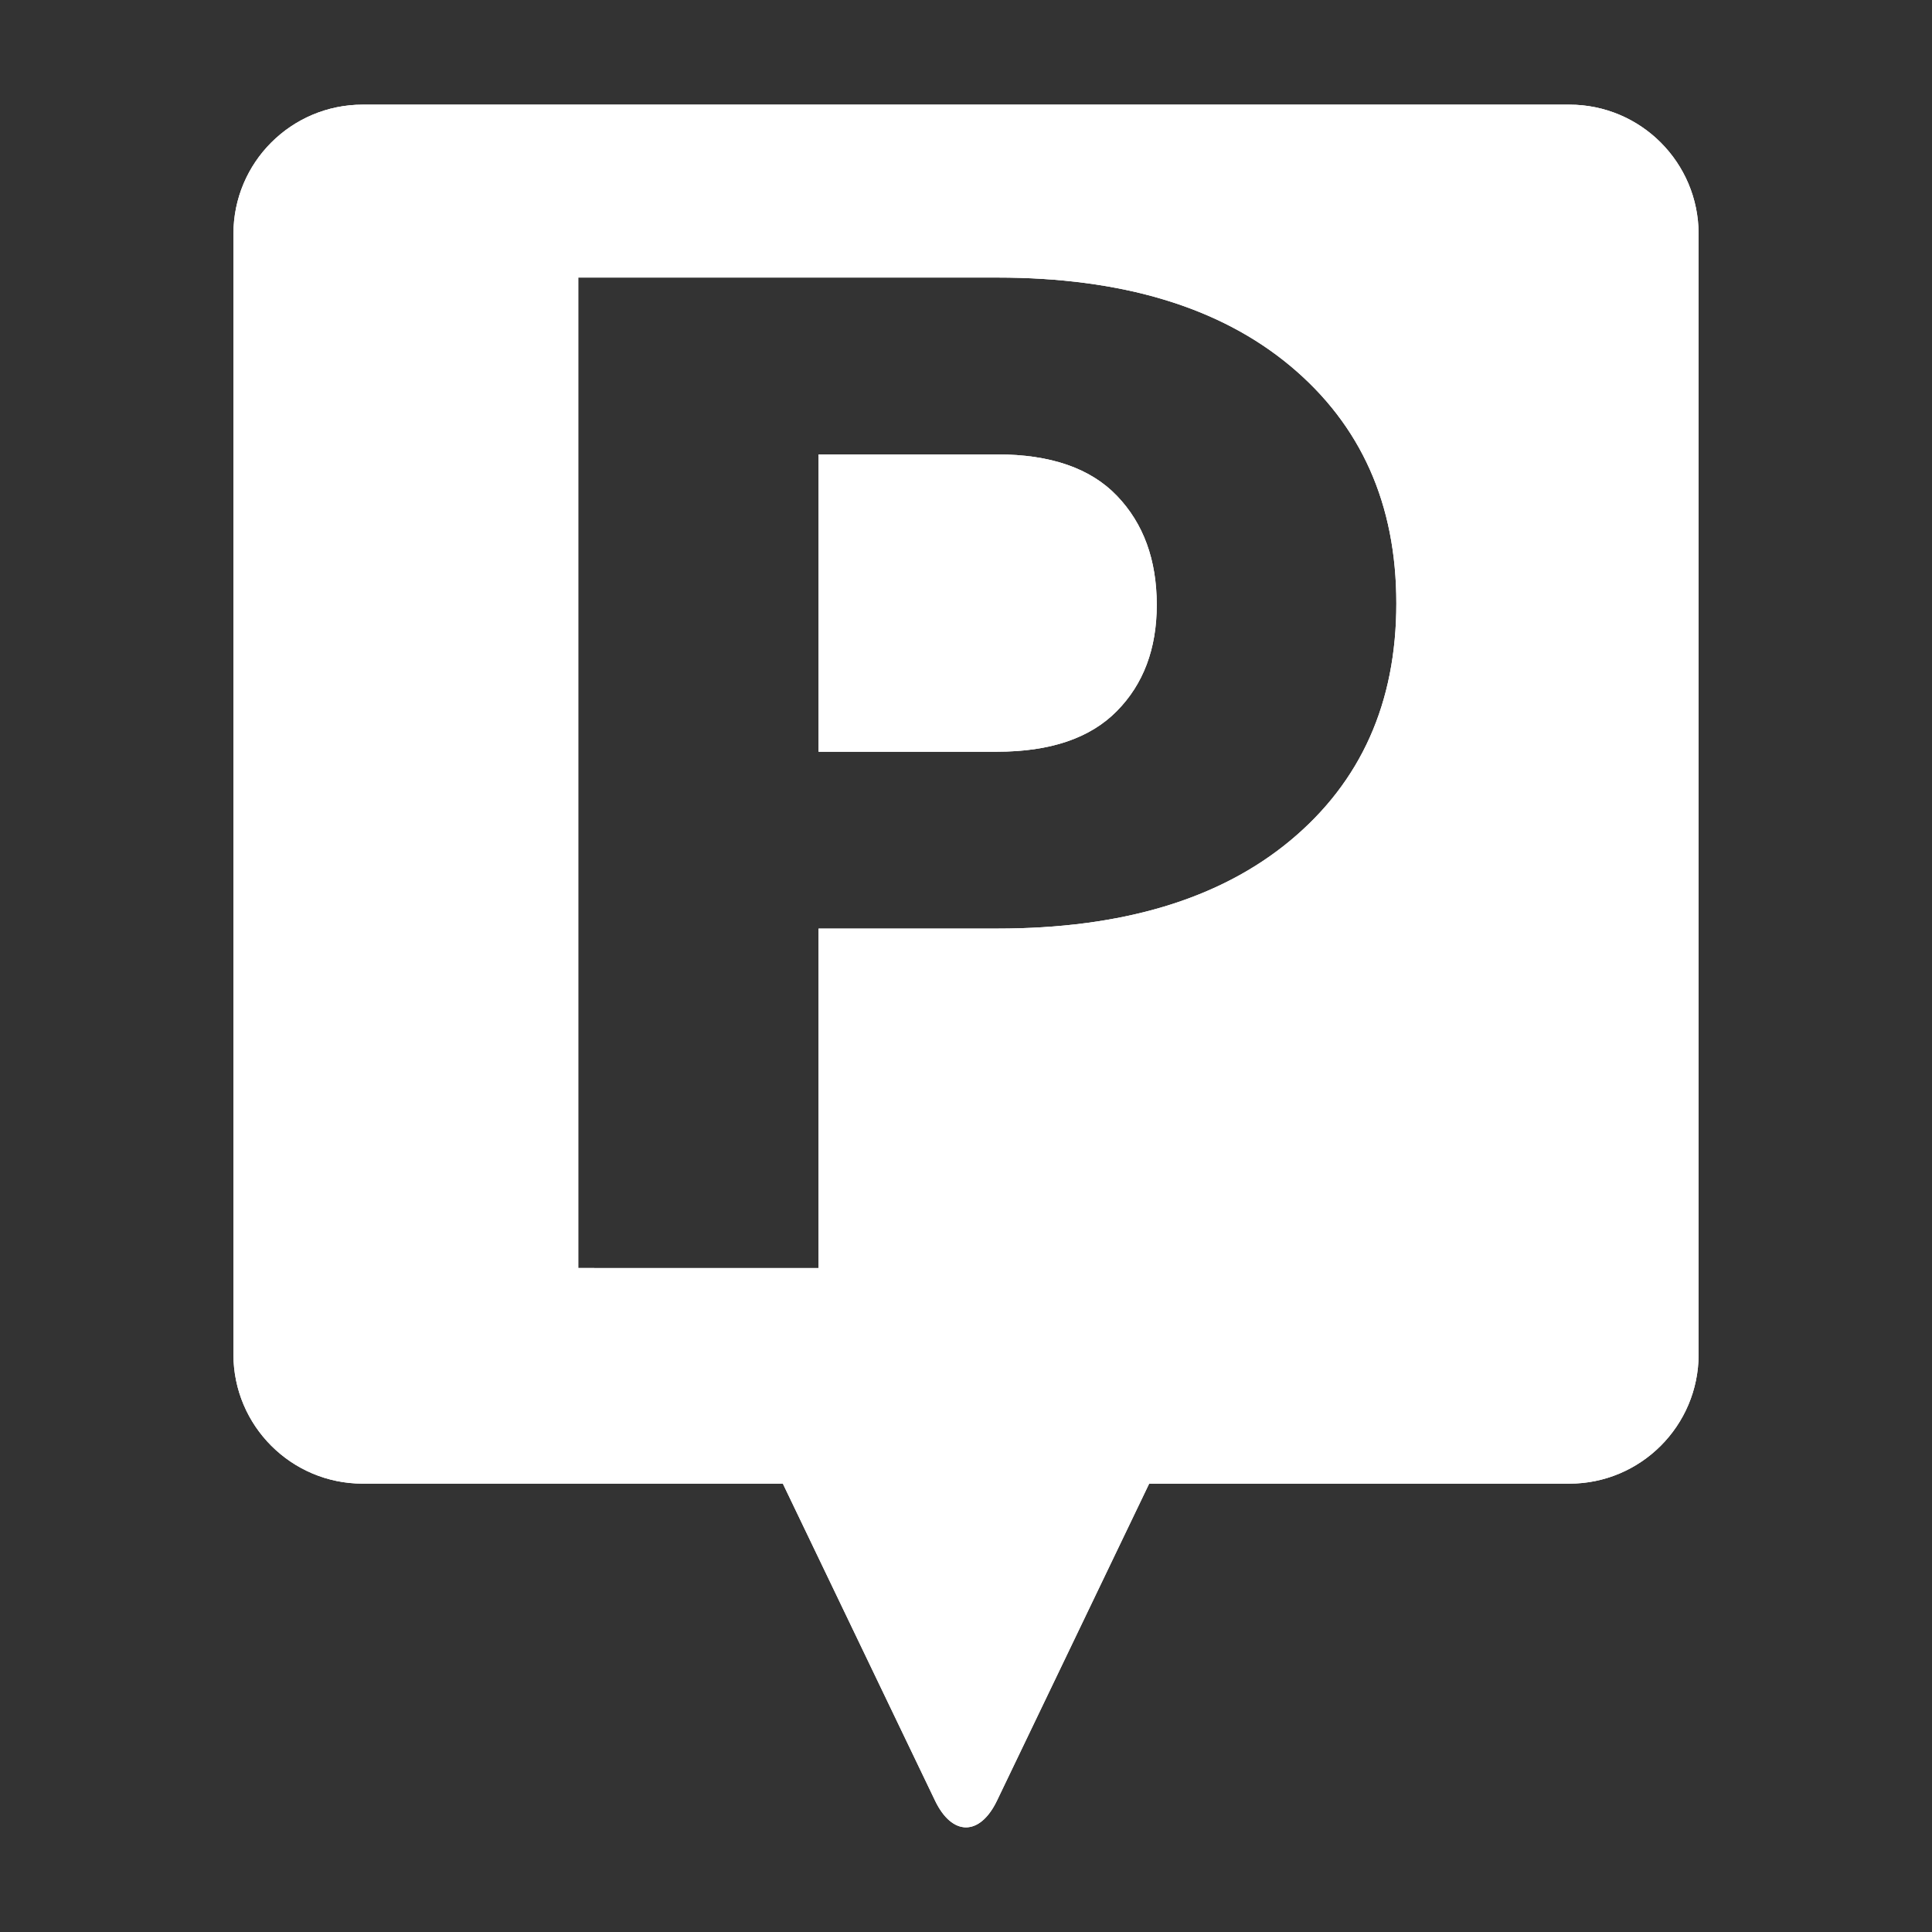 <?xml version="1.0" encoding="iso-8859-1"?>
<!-- Generator: Adobe Illustrator 17.1.0, SVG Export Plug-In . SVG Version: 6.00 Build 0)  -->
<!DOCTYPE svg PUBLIC "-//W3C//DTD SVG 1.1//EN" "http://www.w3.org/Graphics/SVG/1.1/DTD/svg11.dtd">
<svg version="1.1" xmlns="http://www.w3.org/2000/svg" xmlns:xlink="http://www.w3.org/1999/xlink" x="0px" y="0px" width="120px"
	 height="120px" viewBox="0 0 120 120" enable-background="new 0 0 120 120" xml:space="preserve">
<rect x="0" y="0" width="120" height="120" fill="#333333" stroke="none"/>
<g id="Layer_4" display="none">
	<circle display="inline" opacity="0.5" fill="#DF1F26" cx="60" cy="60" r="60"/>
	<rect x="6.5" y="6.5" display="inline" opacity="0.5" fill="#3B4FA1" width="107" height="107"/>
</g>
<g id="normal">
	<path fill-rule="evenodd" clip-rule="evenodd" fill="#FFFFFF" d="M105.502,14.529l0.001,69.593c0,4.434-3.594,8.03-8.03,8.03
		l-26.096,0l-9.453,19.688c-1.063,2.213-2.784,2.213-3.845,0.001l-9.454-19.69l-26.096,0c-4.434,0-8.03-3.596-8.03-8.03
		l0.001-69.591c-0.002-4.435,3.594-8.03,8.028-8.03l74.946,0C101.908,6.5,105.502,10.095,105.502,14.529L105.502,14.529z
		 M80.147,22.731c-4.389-3.66-10.458-5.492-18.207-5.492l-26.024,0l0,61.521l14.928,0.001l-0.001-21.085l11.096,0
		c7.751,0.001,13.819-1.823,18.208-5.471c4.387-3.648,6.583-8.556,6.582-14.726C86.731,31.31,84.536,26.395,80.147,22.731
		L80.147,22.731z M69.36,44.175c-1.658,1.678-4.132,2.514-7.419,2.515L50.844,46.69l0-18.465l11.097-0.001
		c3.317,0.001,5.797,0.861,7.44,2.579c1.645,1.717,2.466,3.972,2.467,6.759C71.849,40.296,71.018,42.501,69.36,44.175L69.36,44.175z
		"/>
</g>
<g id="active">
	<path fill-rule="evenodd" clip-rule="evenodd" fill="#FFFFFF" d="M105.502,14.529l0.001,69.593c0,4.434-3.594,8.03-8.03,8.03
		l-26.096,0l-9.453,19.688c-1.063,2.213-2.784,2.213-3.845,0.001l-9.454-19.69l-26.096,0c-4.434,0-8.03-3.596-8.03-8.03
		l0.001-69.591c-0.002-4.435,3.594-8.03,8.028-8.03l74.946,0C101.908,6.5,105.502,10.095,105.502,14.529L105.502,14.529z
		 M80.147,22.731c-4.389-3.66-10.458-5.492-18.207-5.492l-26.024,0l0,61.521l14.928,0.001l-0.001-21.085l11.096,0
		c7.751,0.001,13.819-1.823,18.208-5.471c4.387-3.648,6.583-8.556,6.582-14.726C86.731,31.31,84.536,26.395,80.147,22.731
		L80.147,22.731z M69.36,44.175c-1.658,1.678-4.132,2.514-7.419,2.515L50.844,46.69l0-18.465l11.097-0.001
		c3.317,0.001,5.797,0.861,7.44,2.579c1.645,1.717,2.466,3.972,2.467,6.759C71.849,40.296,71.018,42.501,69.36,44.175L69.36,44.175z
		"/>
</g>
<g id="disabled" opacity="0.2">
	<path fill-rule="evenodd" clip-rule="evenodd" fill="#FFFFFF" d="M105.502,14.529l0.001,69.593c0,4.434-3.594,8.03-8.03,8.03
		l-26.096,0l-9.453,19.688c-1.063,2.213-2.784,2.213-3.845,0.001l-9.454-19.69l-26.096,0c-4.434,0-8.03-3.596-8.03-8.03
		l0.001-69.591c-0.002-4.435,3.594-8.03,8.028-8.03l74.946,0C101.908,6.5,105.502,10.095,105.502,14.529L105.502,14.529z
		 M80.147,22.731c-4.389-3.66-10.458-5.492-18.207-5.492l-26.024,0l0,61.521l14.928,0.001l-0.001-21.085l11.096,0
		c7.751,0.001,13.819-1.823,18.208-5.471c4.387-3.648,6.583-8.556,6.582-14.726C86.731,31.31,84.536,26.395,80.147,22.731
		L80.147,22.731z M69.36,44.175c-1.658,1.678-4.132,2.514-7.419,2.515L50.844,46.69l0-18.465l11.097-0.001
		c3.317,0.001,5.797,0.861,7.44,2.579c1.645,1.717,2.466,3.972,2.467,6.759C71.849,40.296,71.018,42.501,69.36,44.175L69.36,44.175z
		"/>
</g>
</svg>
